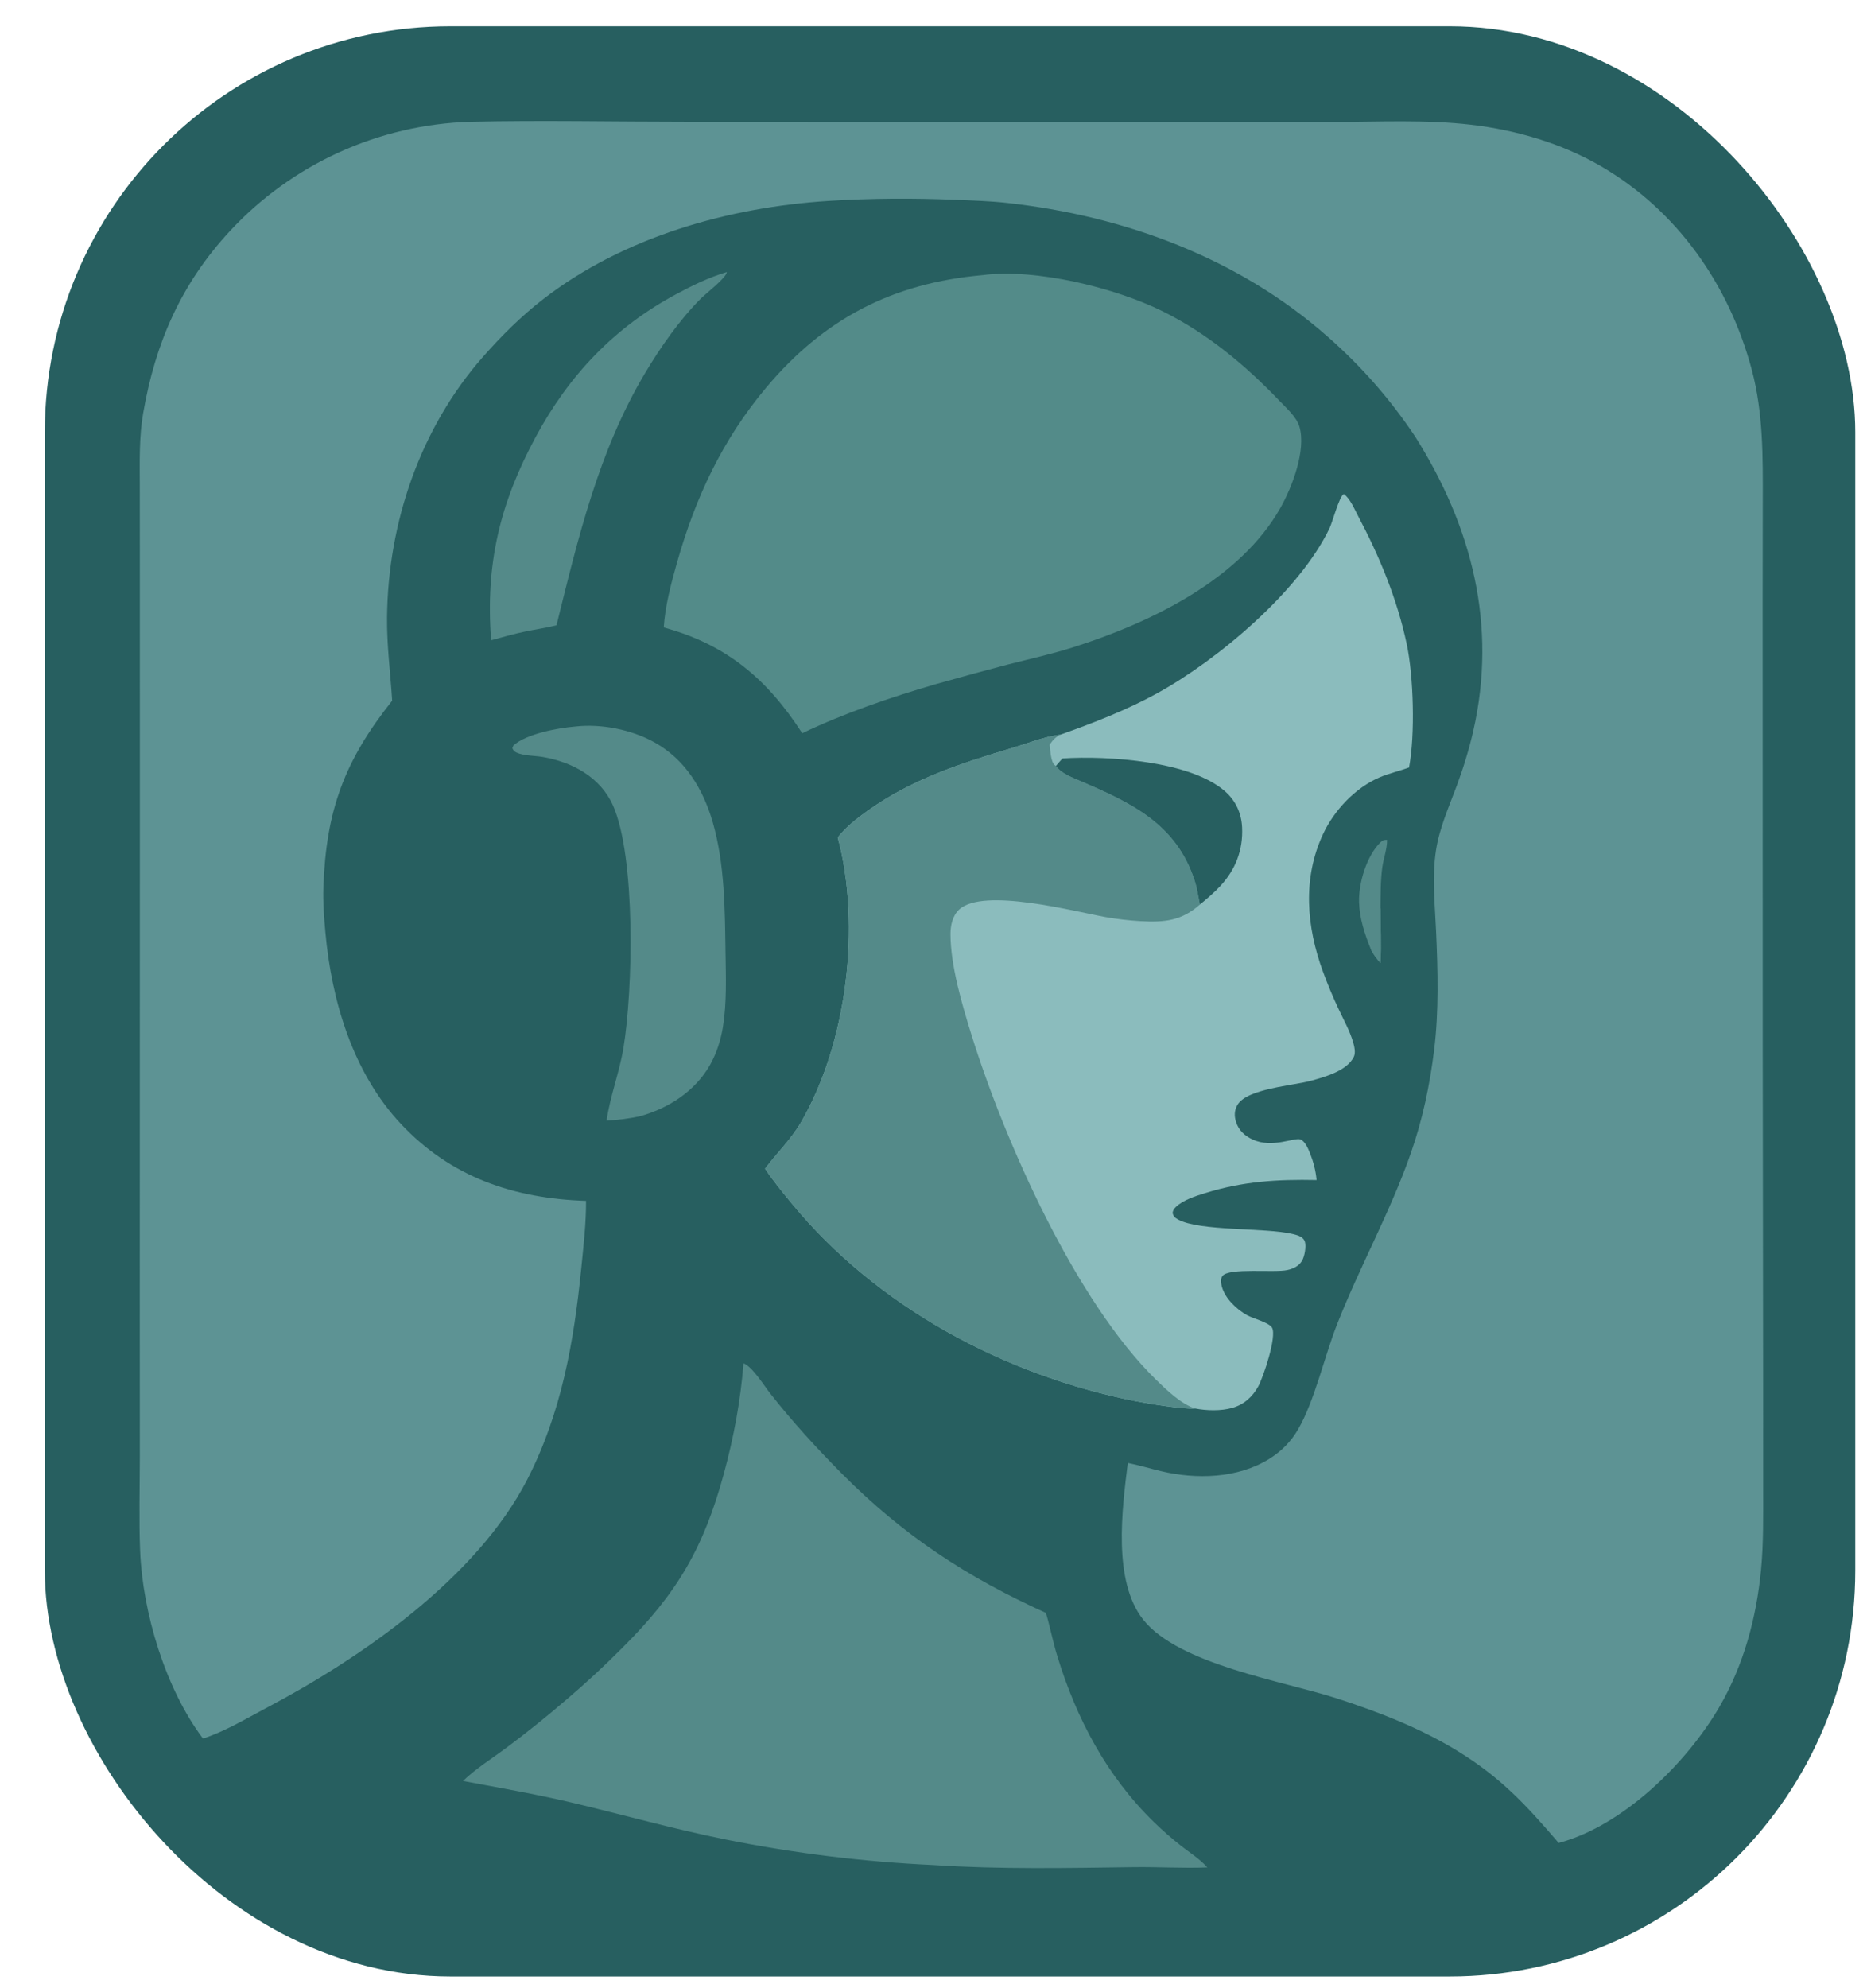 <?xml version="1.0" encoding="UTF-8" standalone="no"?>
<svg
   version="1.1"
   style="display: block;"
   viewBox="0 0 1924 2048"
   width="992"
   height="1056"
   preserveAspectRatio="none"
   id="svg13"
   sodipodi:docname="Logo_mono.svg"
   inkscape:version="1.4.2 (f4327f4, 2025-05-13)"
   inkscape:export-filename="Logo.png"
   inkscape:export-xdpi="96"
   inkscape:export-ydpi="96"
   xmlns:inkscape="http://www.inkscape.org/namespaces/inkscape"
   xmlns:sodipodi="http://sodipodi.sourceforge.net/DTD/sodipodi-0.dtd"
   xmlns="http://www.w3.org/2000/svg"
   xmlns:svg="http://www.w3.org/2000/svg">
  <sodipodi:namedview
     id="namedview13"
     pagecolor="#ffffff"
     bordercolor="#000000"
     borderopacity="0.25"
     inkscape:showpageshadow="2"
     inkscape:pageopacity="0.0"
     inkscape:pagecheckerboard="0"
     inkscape:deskcolor="#d1d1d1"
     inkscape:zoom="0.40482954"
     inkscape:cx="-233.43158"
     inkscape:cy="858.38597"
     inkscape:window-width="1920"
     inkscape:window-height="1057"
     inkscape:window-x="1912"
     inkscape:window-y="-8"
     inkscape:window-maximized="1"
     inkscape:current-layer="layer1"
     inkscape:export-bgcolor="#ffffff00" />
  <defs
     id="defs2">
    <linearGradient
       id="linearGradient19"
       inkscape:swatch="gradient">
      <stop
         style="stop-color:#000000;stop-opacity:0;"
         offset="0"
         id="stop19" />
      <stop
         style="stop-color:#000000;stop-opacity:0;"
         offset="1"
         id="stop20" />
    </linearGradient>
    <linearGradient
       id="Gradient1"
       gradientUnits="userSpaceOnUse"
       x1="300.816"
       y1="1861.92"
       x2="1669.51"
       y2="184.648">
      <stop
         class="stop0"
         offset="0"
         stop-opacity="1"
         stop-color="rgb(3,197,188)"
         id="stop1" />
      <stop
         class="stop1"
         offset="1"
         stop-opacity="1"
         stop-color="rgb(45,222,171)"
         id="stop2" />
    </linearGradient>
  </defs>
  <g
     inkscape:groupmode="layer"
     id="layer1"
     inkscape:label="Layer 1"
     style="display:block">
    <rect
       style="opacity:1;fill:#275f60;fill-opacity:1;stroke:#275f60;stroke-width:27.152;stroke-linejoin:round;stroke-dasharray:none;paint-order:fill markers stroke;stroke-dashoffset:0;stroke-opacity:1"
       id="rect19"
       width="1838.556"
       height="1981.685"
       x="59.77"
       y="40.65"
       ry="404.426" />
  </g>
  <path
     fill="url(#Gradient1)"
     d="m 484.695,125.468 c 74.236,-1.657 148.899,-0.037 223.184,-0.042 l 439.501,0.132 226.9,0.077 c 46.87,-0.032 95.08,-2.571 141.66,2.876 46.29,5.412 92.84,18.969 133.32,42.383 79.11,45.762 132.83,122.636 156.09,210.328 11.75,44.286 11.35,89.385 11.25,134.782 l -0.14,102.132 0.08,460.364 0.41,349 0.02,105.87 c 0,28.02 0.49,55.95 -2.19,83.88 -4.73,49.19 -17.9,98.02 -42.89,140.97 -33.85,58.17 -99.62,122.62 -165.64,140.13 -33.79,-39.4 -59.84,-67.62 -104.81,-95.1 -38.75,-23.68 -81.46,-40.11 -124.54,-54.02 -54.83,-17.7 -162.32,-34.73 -198.85,-80.95 -31.52,-39.89 -21.68,-113.76 -15.83,-161.37 11.46,2.28 22.65,5.71 34.02,8.42 36.46,8.72 79.21,7.7 111.84,-12.63 12.53,-7.81 22.45,-17.86 29.82,-30.66 16.86,-29.26 27,-74.78 39.85,-107.55 23.32,-59.51 55.01,-116.09 76.06,-176.37 12.18,-34.86 19.52,-69.84 24.09,-106.42 4.97,-39.85 3.82,-82.258 2.04,-122.284 -1.22,-27.54 -4.32,-55.848 -0.15,-83.241 3.55,-23.325 13.45,-45.239 21.59,-67.2 6.74,-18.189 12.57,-37.18 16.87,-56.104 24.74,-108.796 -1.28,-210.133 -59.73,-302.939 -25.38,-38.178 -55.71,-72.824 -90.2,-103.033 -92.04,-81.28 -209.62,-124.557 -330.78,-137.881 -17.59,-1.934 -35.37,-2.436 -53.036,-3.172 -43.638,-1.819 -86.657,-1.609 -130.259,1.122 -103.323,6.47 -211.33,36.975 -294.212,100.978 -22.734,17.555 -43.291,38.025 -62.254,59.552 -64.808,73.572 -97.939,171.009 -98.929,268.499 -0.293,28.946 3.491,56.99 5.281,85.75 -49.297,62.126 -68.089,112.985 -70.868,192.151 -0.547,15.592 0.662,31.094 2.075,46.607 6.435,70.625 28.264,144.345 77.788,197.175 51.75,55.22 116.854,76.92 190.814,79.29 0.102,23.4 -2.648,46.64 -4.973,69.89 -7.561,75.61 -20.415,148.56 -55.466,216.88 -52.1,101.56 -170.531,183.63 -269.056,235.59 -21.026,11.08 -42.582,24.18 -65.26,31.49 -38.646,-51.2 -62.187,-129.66 -64.766,-193.04 -1.298,-31.9 -0.338,-64.16 -0.319,-96.11 l -0.06,-165.78 0.096,-503.153 -0.032,-264.248 -0.051,-70.012 c -0.071,-24.202 -0.661,-48.751 3.461,-72.696 12.463,-72.397 39.039,-133.375 89.233,-187.548 64.198,-69.297 153.527,-109.924 247.948,-112.765 z"
     id="path3"
     style="display:inline;fill:#5d9394;fill-opacity:1" />
  <path
     transform="translate(0,0)"
     fill="rgb(252,241,218)"
     d="M 1092.93 756.691 C 1126.25 744.921 1161.19 731.33 1192.18 714.313 C 1254.84 679.908 1339.03 609.092 1370.17 544.029 C 1373.23 537.634 1380.09 511.38 1384.76 508.913 C 1391.12 513.045 1396.1 525 1399.67 531.746 C 1421.75 573.42 1439.78 617.056 1449.64 663.282 C 1456.77 696.696 1458.43 757.017 1452.06 790.56 C 1442.01 794.258 1431.39 796.549 1421.56 800.778 C 1396.57 811.531 1374.91 834.652 1363.48 859.073 C 1342.04 904.875 1346.38 954.788 1363.43 1001.07 C 1368.24 1014.18 1373.64 1027.08 1379.61 1039.71 C 1384.76 1050.66 1390.99 1061.84 1394.4 1073.46 C 1395.66 1077.77 1397.27 1084.41 1395.14 1088.68 C 1387.94 1103.1 1365.62 1109.21 1351.41 1113.16 C 1332.56 1118.4 1285.14 1121.24 1275.2 1138.17 C 1271.93 1143.74 1271.84 1149.76 1273.8 1155.8 C 1276.61 1164.48 1282.68 1169.97 1290.78 1173.74 C 1311.23 1183.27 1334.15 1171.2 1340.27 1173.74 C 1344.89 1175.65 1348.21 1183.37 1349.95 1187.76 C 1353.45 1196.63 1355.96 1206.04 1356.79 1215.55 C 1315.99 1214.71 1281 1216.84 1241.73 1229.04 C 1231.9 1232.09 1219.71 1235.9 1211.98 1243.06 C 1209.86 1245.03 1208.82 1246.62 1208.35 1249.53 C 1209.27 1252.89 1210.77 1254.38 1213.76 1256.04 C 1236.26 1268.6 1303.95 1264.26 1332.38 1271.16 C 1337.09 1272.3 1343.22 1273.92 1344.74 1279.11 C 1346.23 1284.2 1344.41 1294.3 1341.7 1298.79 C 1338.35 1304.32 1332.66 1306.89 1326.57 1308.24 C 1313.3 1311.19 1266.35 1305.62 1259.82 1314.31 C 1257.58 1317.29 1258.19 1321.51 1259.04 1324.86 C 1262.17 1337.27 1274.31 1348.77 1285.29 1354.83 C 1291.02 1357.99 1307.96 1362.35 1310.89 1367.62 C 1315.97 1376.75 1301.96 1418.44 1296.63 1428.14 C 1290.76 1438.82 1281.93 1446.78 1270.06 1450.17 C 1258.18 1453.55 1243.61 1453.13 1231.57 1450.85 C 1220.35 1451.97 1182.47 1445.72 1170.32 1443.32 C 1035.06 1416.63 903.56 1346.35 815.477 1239.08 C 806.103 1227.67 796.59 1216.12 788.411 1203.81 C 800.885 1187.32 815.321 1173.67 825.856 1155.39 C 872.934 1073.73 887.582 953.426 863.336 862.591 C 871.793 851.769 883.125 843.01 894.239 835.071 C 939.646 802.633 990.32 786.198 1043.23 770.412 C 1059.4 765.59 1076.2 758.754 1092.93 756.691 z"
     id="path4"
     style="fill:#8bbcbd;fill-opacity:1" />
  <path
     fill="rgb(17,205,182)"
     d="M 863.336 862.591 C 871.793 851.769 883.125 843.01 894.239 835.071 C 939.646 802.633 990.32 786.198 1043.23 770.412 C 1059.4 765.59 1076.2 758.754 1092.93 756.691 C 1087.72 759.23 1084.92 762.353 1081.7 767.066 C 1082.41 772.477 1082.68 784.708 1086.98 788.122 C 1087.35 788.418 1087.76 788.662 1088.16 788.933 C 1093.08 796.401 1105.2 801.013 1113.2 804.435 C 1165.68 826.902 1212.35 848.641 1231.23 907.502 C 1233.81 915.521 1234.82 923.537 1236.56 931.711 C 1217.75 948.508 1199.99 950.226 1175.41 948.85 C 1163.36 948.153 1151.35 946.761 1139.46 944.681 C 1106.89 938.813 1013.2 913.956 988.457 936.871 C 981.643 943.183 979.474 953.307 979.494 962.234 C 979.568 994.777 991.483 1034.97 1001.16 1066.04 C 1035.5 1176.28 1108.74 1340.72 1191.69 1421.58 C 1202.19 1431.82 1217.25 1446.27 1231.57 1450.85 C 1220.35 1451.97 1182.47 1445.72 1170.32 1443.32 C 1035.06 1416.63 903.56 1346.35 815.477 1239.08 C 806.103 1227.67 796.59 1216.12 788.411 1203.81 C 800.885 1187.32 815.321 1173.67 825.856 1155.39 C 872.934 1073.73 887.582 953.426 863.336 862.591 z"
     id="path5"
     transform="translate(0,0)"
     style="fill:#548a89;fill-opacity:1" />
  <path
     transform="translate(0,0)"
     fill="rgb(2,63,74)"
     d="M 1094.96 781.237 C 1141.39 778.285 1226.84 783.759 1262.44 815.109 C 1273.53 824.874 1279.33 837.664 1280.02 852.322 C 1281.1 875.374 1273.34 895.707 1257.65 912.566 C 1251.16 919.541 1243.9 925.658 1236.56 931.711 C 1234.82 923.537 1233.81 915.521 1231.23 907.502 C 1212.35 848.641 1165.68 826.902 1113.2 804.435 C 1105.2 801.013 1093.08 796.401 1088.16 788.933 C 1090.39 786.35 1092.56 783.67 1094.96 781.237 z"
     id="path6"
     style="fill:#275f60;fill-opacity:1" />
  <path
     transform="translate(0,0)"
     fill="rgb(241,106,59)"
     d="M 1012.44 283.402 C 1066.98 276.235 1149.34 296.251 1198.91 321.017 C 1244.42 343.747 1283.16 375.926 1318.19 412.511 C 1325.25 419.874 1336.19 429.538 1339.1 439.464 C 1346.25 463.805 1331.45 501.963 1319.63 522.943 C 1277.62 597.49 1184.5 641.854 1105.89 666.769 C 1083.51 673.862 1060.58 678.889 1037.85 684.697 C 1013.12 691.202 988.446 697.928 963.836 704.874 C 917.402 718.402 870.383 734.487 826.706 755.283 C 790.805 699.731 749.049 664.023 684.005 646.336 C 685.414 624.191 691.635 600.85 697.679 579.527 C 716.678 512.503 744.371 453.229 789.341 399.538 C 848.986 328.325 919.621 291.684 1012.44 283.402 z"
     id="path7"
     style="fill:#538b89;fill-opacity:1" />
  <path
     transform="translate(0,0)"
     fill="rgb(17,205,182)"
     d="M 766.226 1404.29 C 775.24 1407.68 787.366 1427.21 793.544 1435.1 C 816.199 1464.03 841.456 1491.59 867.322 1517.68 C 930.576 1581.46 996.257 1624.57 1077.85 1661.42 C 1082.19 1676.03 1085.04 1691.08 1089.52 1705.68 C 1109.34 1770.37 1140.35 1829.24 1189.09 1876.78 C 1198.12 1885.58 1207.82 1894.08 1217.77 1901.83 C 1226.26 1908.45 1235.94 1914.56 1243.23 1922.51 L 1244.17 1923.55 C 1219.18 1924.57 1193.66 1922.93 1168.59 1923.26 C 1100.09 1924.19 1030.66 1925.64 962.248 1921.12 C 890.343 1917.82 818.794 1909.05 748.222 1894.88 C 694.487 1884.16 641.966 1869.22 588.683 1856.67 C 551.698 1847.96 514.463 1841.51 477.147 1834.53 C 490.22 1821.78 507.281 1811.22 521.961 1800.24 C 542.812 1784.69 563.115 1768.42 582.833 1751.45 C 603.28 1734.13 622.963 1715.93 641.826 1696.9 C 697.793 1641.08 725.034 1594.83 745.953 1517.99 C 756.25 1480.17 763.059 1443.38 766.226 1404.29 z"
     id="path8"
     style="fill:#548a89;fill-opacity:1" />
  <path
     transform="translate(0,0)"
     fill="rgb(17,205,182)"
     d="M 592.553 748.395 C 619.413 745.26 650.638 751.496 674.221 764.543 C 706.257 782.267 724.719 812.913 734.613 847.337 C 747.038 890.572 746.981 937.327 747.687 981.962 C 748.079 1006.69 748.973 1033.14 745.03 1057.62 C 742.852 1071.14 738.583 1084.7 731.863 1096.68 C 716.502 1124.05 688.819 1141.71 659.105 1149.94 C 647.901 1152.25 636.537 1153.72 625.112 1154.32 C 628.681 1129.23 638.237 1104.89 642.443 1079.65 C 652.448 1019.64 655.177 882.841 631.76 829.824 C 618.832 800.555 589.779 784.956 559.343 779.745 C 551.211 778.353 539.629 778.62 532.241 775.178 C 529.764 774.024 529.042 773.029 527.987 770.59 L 529.073 767.921 C 542.334 755.825 575.08 749.867 592.553 748.395 z"
     id="path9"
     style="fill:#548a89;fill-opacity:1" />
  <path
     transform="translate(0,0)"
     fill="rgb(17,205,182)"
     d="M 749.01 280.206 C 748.673 286.068 727.158 302.559 722.177 307.573 C 700.24 329.656 680.752 357.487 664.839 384.174 C 616.775 464.777 595.84 554.04 573.489 644.087 C 562.972 646.792 552.044 648.263 541.402 650.482 C 529.517 652.961 517.819 656.304 506.118 659.523 C 500.14 581.342 514.985 518.9 551.997 450.185 C 586.353 386.401 632.928 337.366 696.77 303.04 C 713.731 293.922 730.493 285.776 749.01 280.206 z"
     id="path10"
     style="fill:#548a89;fill-opacity:1" />
  <path
     transform="translate(0,0)"
     fill="rgb(17,205,182)"
     d="M 1412.45 977.285 C 1406.27 961.714 1401.08 946.368 1400.55 929.476 C 1399.93 909.896 1408.26 881.676 1422.57 867.652 C 1424.83 865.437 1426.31 864.977 1429.4 865.147 C 1429.4 865.147 1429.41 865.147 1429.41 865.147 C 1429.59 874.139 1425.67 884.544 1424.46 893.621 C 1422.61 907.409 1422.79 921.375 1422.62 935.261 C 1422.67 954.006 1423.82 973.4 1422.59 992.058 C 1418.63 987.403 1414.98 982.908 1412.45 977.285 z"
     id="path11"
     style="fill:#548a89;fill-opacity:1" />
  <path
     fill="rgb(17,205,182)"
     d="M 1412.45 977.285 C 1414.92 976.803 1417.37 976.218 1419.82 975.65 C 1423.2 966.247 1418.31 942.17 1422.62 935.261 C 1422.67 954.006 1423.82 973.4 1422.59 992.058 C 1418.63 987.403 1414.98 982.908 1412.45 977.285 z"
     id="path12"
     transform="translate(0,0)"
     style="fill:#548a89;fill-opacity:1" />
</svg>

